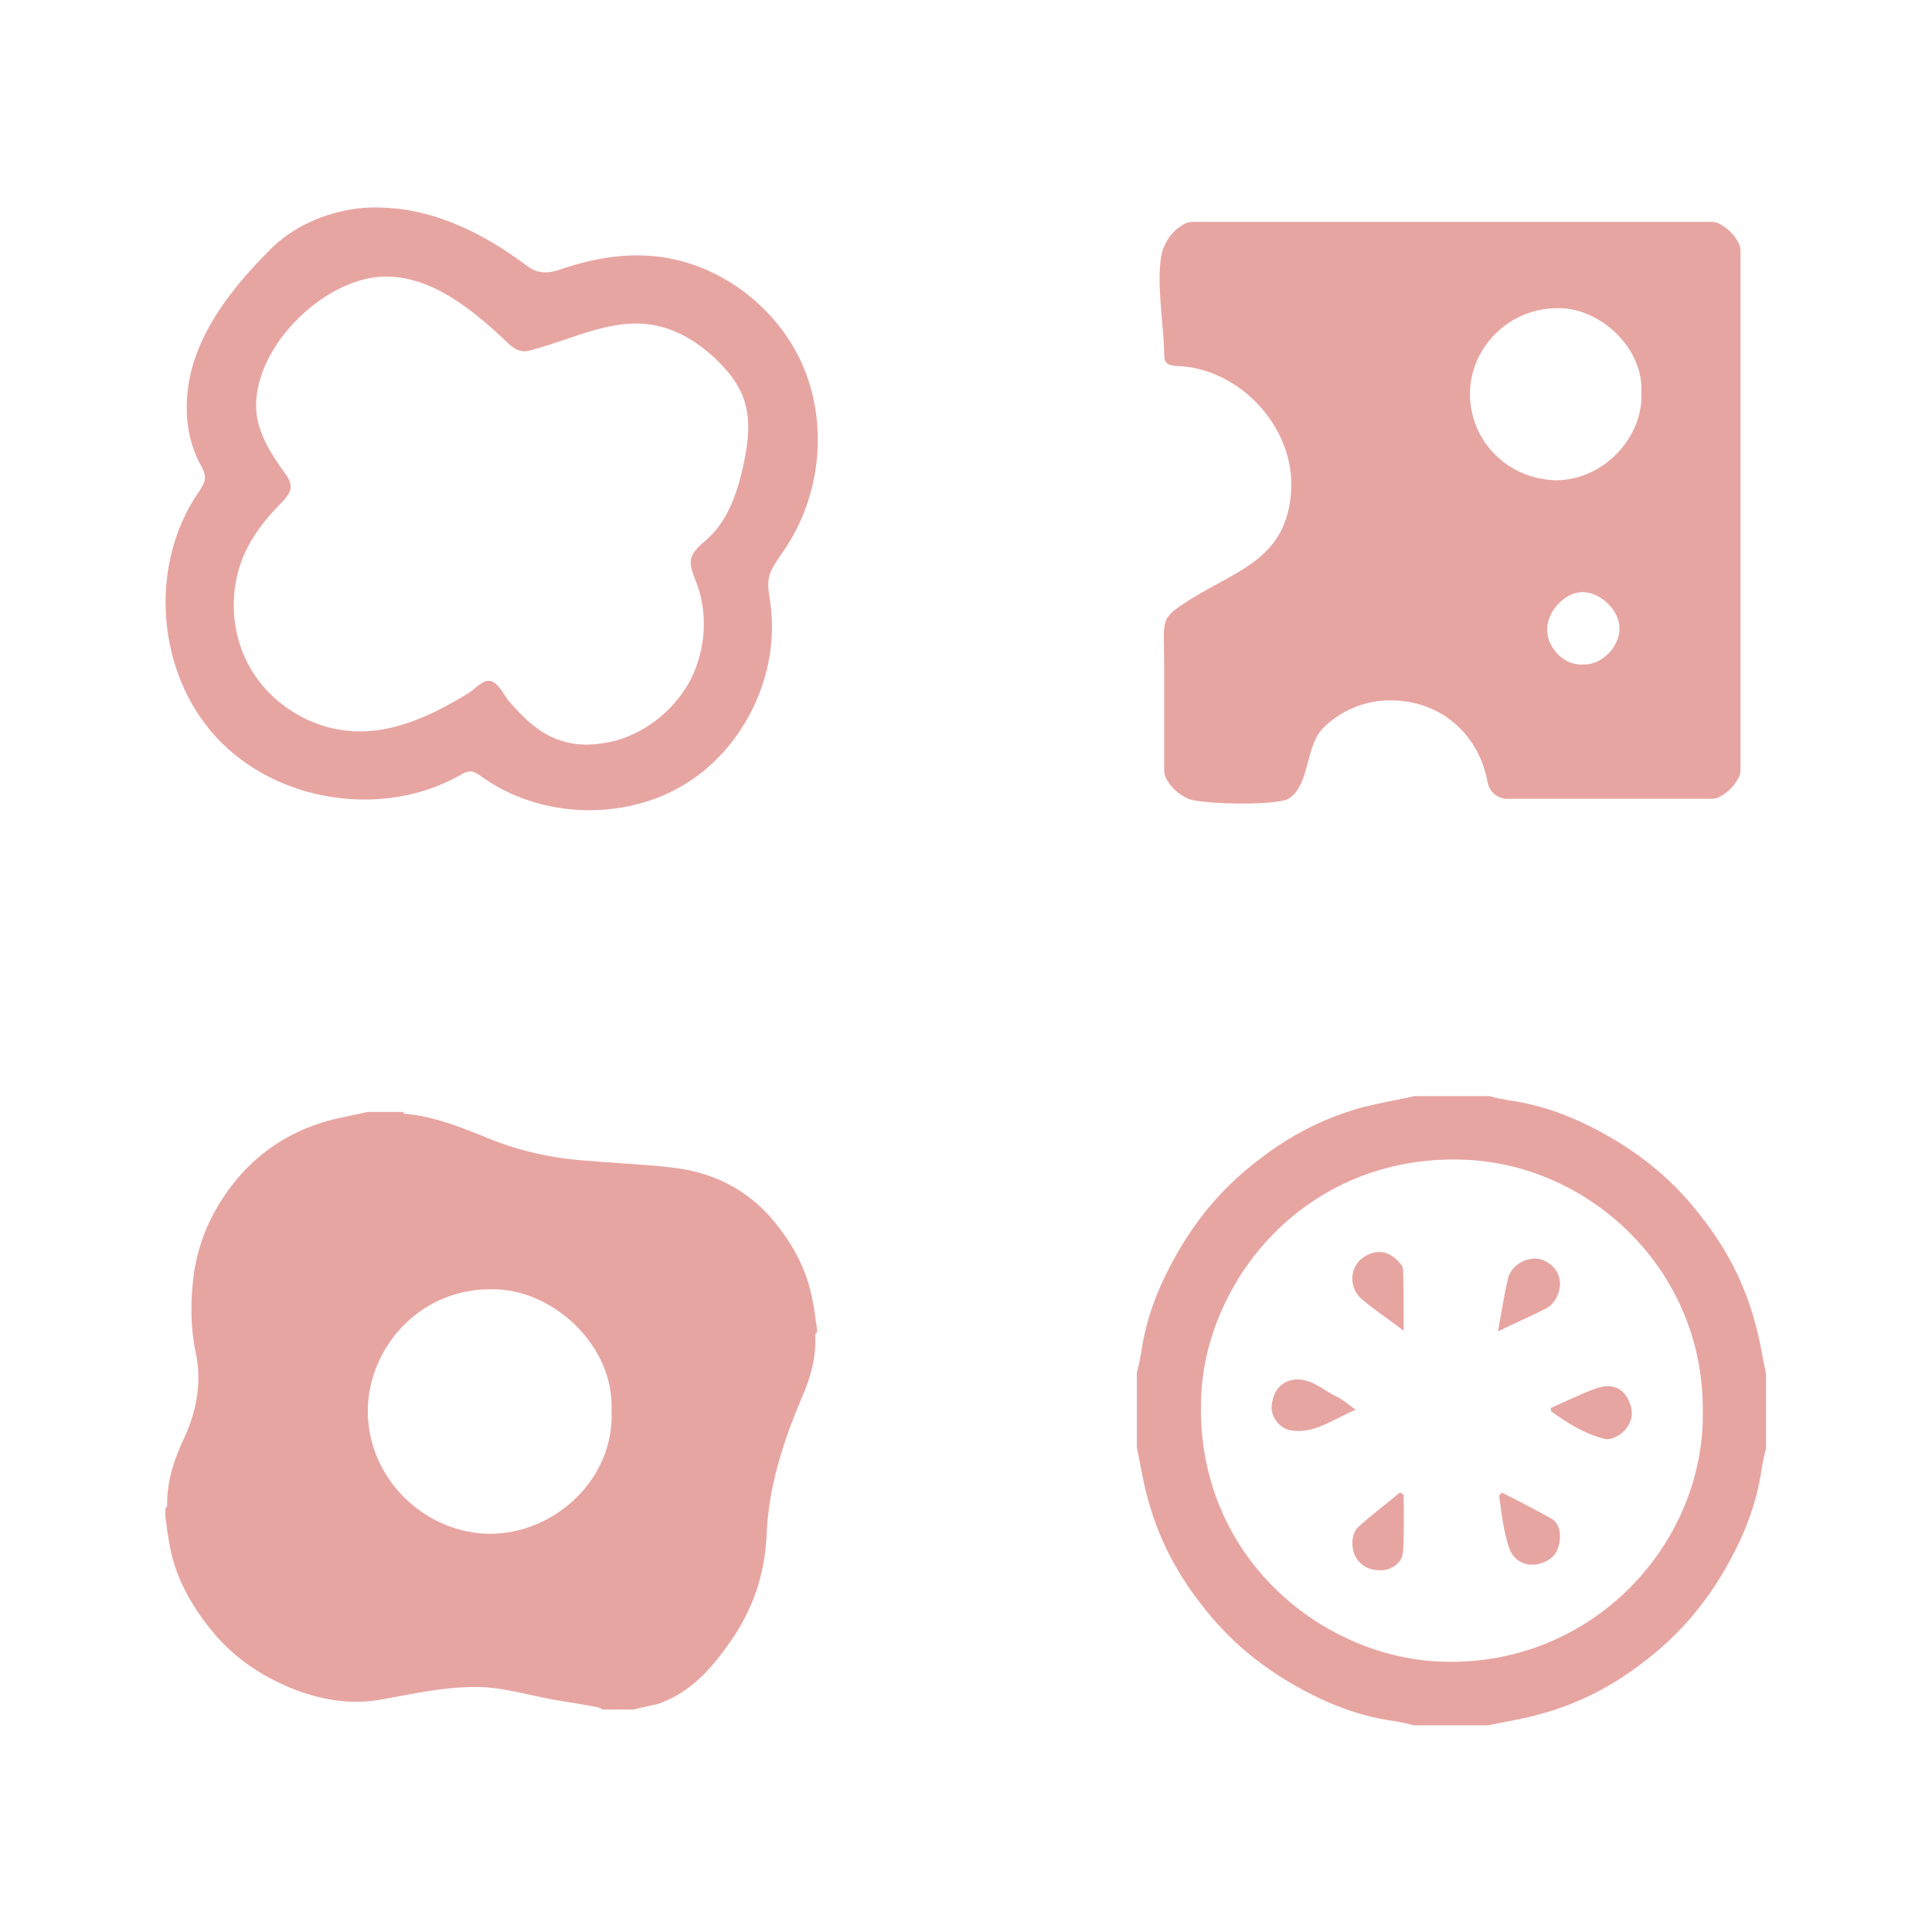 <?xml version="1.0" encoding="utf-8"?>
<!-- Generator: Adobe Illustrator 19.1.0, SVG Export Plug-In . SVG Version: 6.00 Build 0)  -->
<svg version="1.1" id="Layer_1" xmlns="http://www.w3.org/2000/svg" xmlns:xlink="http://www.w3.org/1999/xlink" x="0px" y="0px"
	 viewBox="382 790.2 317.8 317.8" style="enable-background:new 382 790.2 317.8 317.8;" xml:space="preserve">
<style type="text/css">
	.st0{opacity:0.5;}
	.st1{fill:#CF4B45;}
</style>
<g class="st0">
	<path class="st1" d="M441.7,824.4c1.4-0.1,2.8-0.1,4.2,0c8.1,0.5,15.7,4.3,22.2,9.1c0.8,0.6,1.6,1.2,2.6,1.4
		c1.4,0.3,2.8-0.1,4.1-0.6c4.6-1.5,9.5-2.4,14.3-2c10.7,0.8,20.6,8.1,24.9,17.9c4.3,9.8,3,21.8-3.1,30.6c-0.9,1.4-2,2.7-2.4,4.3
		c-0.3,1.4,0,2.8,0.2,4.2c1.7,11.6-4.2,24-14.2,30c-10,6-23.7,5.5-33.2-1.3c-0.6-0.4-1.2-0.9-1.9-0.9c-0.6,0-1.2,0.3-1.7,0.6
		c-12.7,7.2-30.2,4.5-40.1-6.2c-9.9-10.7-11.2-28.4-2.9-40.4c0.4-0.6,0.9-1.3,1-2.1c0.1-0.9-0.4-1.8-0.9-2.7
		c-2.8-5.4-2.6-12.1-0.5-17.8c2.5-6.8,7.6-12.8,12.7-17.8C431,827,436.3,824.9,441.7,824.4z M462.6,902.2
		C462.7,902.2,462.7,902.2,462.6,902.2c1.3,0.2,2.3,2.3,3,3.2c2.4,2.8,5.1,5.5,8.6,6.6c2.9,1,6.2,0.8,9.2,0
		c5.2-1.5,9.8-5.3,12.3-10.2c2.4-4.9,2.8-10.8,0.8-15.9c-0.5-1.3-1.1-2.6-0.8-3.9c0.4-1.3,1.6-2.2,2.6-3.1c3.3-2.9,4.9-7.4,5.9-11.8
		c0.8-3.7,1.4-7.5,0.2-11.1c-1-3-3.2-5.5-5.6-7.6c-2.8-2.4-6.1-4.3-9.8-4.8c-6.5-1-12.9,2.4-19.3,4.1c-0.7,0.2-1.4,0.4-2.1,0.2
		c-0.9-0.2-1.7-0.9-2.3-1.5c-5.6-5.3-12.3-10.8-20-10.7c-10.1,0.1-22.2,12.1-21.1,22.5c0.4,3.5,2.4,6.7,4.5,9.6
		c0.6,0.8,1.2,1.7,1.1,2.7c-0.1,0.9-0.8,1.6-1.4,2.3c-2.2,2.2-4.2,4.6-5.6,7.3c-3.3,6.2-3.1,14.2,0.5,20.2
		c3.6,6.1,10.5,10.1,17.5,10.2c4.5,0.1,8.7-1.3,12.7-3.2c2-1,4-2.1,5.9-3.3C460.2,903.4,461.5,902,462.6,902.2z"/>
</g>
<g class="st0">
	<path class="st1" d="M573.9,849.9c-0.4-0.4-0.4-1-0.4-1.6c0-4.2-1.7-13.8,0-17.6c0.7-1.6,1.8-2.8,3.2-3.6c0.5-0.3,1-0.4,1.5-0.4
		h85.3c0.5,0,1,0.1,1.5,0.4c1.2,0.7,2.2,1.6,2.9,2.9c0.3,0.5,0.4,1,0.4,1.5v85.3c0,0.5-0.1,1-0.4,1.5c-0.7,1.2-1.6,2.2-2.9,2.9
		c-0.5,0.3-1,0.4-1.5,0.4h-33.6c-1.6,0-2.9-1.2-3.2-2.7c-1.4-7.9-7.7-13.5-16-13.5c-4.1,0-8,1.6-10.9,4.4c-3.2,3.1-2.2,9.2-5.7,11.7
		c-1.8,1.3-14.6,1-16.6,0.1c-1.6-0.7-2.8-1.8-3.6-3.2c-0.3-0.5-0.4-1-0.4-1.5c0-5.7,0-11.4,0-17.1c0-8-0.9-7.7,4.3-11
		c7.8-4.9,16-6.7,16.6-18.1c0.5-10.3-8.6-20.1-19-20.3C574.9,850.3,574.3,850.3,573.9,849.9z M652,854.9c0.4-7.5-6.7-13.8-13.2-14
		c-8.8-0.3-15,6.8-15,14c0,8,6.3,14.1,14.1,14.3C645.9,869.2,652.3,862,652,854.9z M642.5,899.5c3,0.1,5.9-2.9,5.9-5.9
		c0-3-3.1-6-6.1-6c-2.9,0-5.9,3.2-5.8,6.3C636.5,896.6,639.2,899.8,642.5,899.5z"/>
</g>
<g class="st0">
	<path class="st1" d="M486.2,1071.4c-1.7,0-3.4,0-5.1,0c-0.2-0.1-0.4-0.3-0.5-0.3c-2.5-0.5-5-0.9-7.5-1.3c-4.4-0.8-8.8-2.2-13.2-2.1
		c-5.1,0-10.3,1.2-15.4,2.1c-4.6,0.8-9,0.1-13.3-1.4c-5.6-2.1-10.5-5.2-14.4-10c-3.4-4.2-6-8.8-6.9-14.1c-0.3-1.5-0.5-3.1-0.7-4.6
		c0-0.5,0-1,0-1.4c0.1-0.1,0.3-0.3,0.3-0.4c-0.1-4.1,1.2-7.8,2.9-11.4c2-4.4,2.8-9,1.8-13.8c-0.9-4.3-0.9-8.6-0.3-13
		c0.9-6.3,3.7-11.8,7.9-16.5c4.2-4.6,9.5-7.6,15.6-9c1.7-0.4,3.4-0.7,5.1-1.1c1.9,0,3.9,0,5.8,0c0.1,0.1,0.1,0.3,0.2,0.3
		c4.8,0.4,9.3,2.2,13.7,4c5.1,2.1,10.5,3.3,16,3.7c4.6,0.4,9.3,0.6,13.9,1.1c6.9,0.7,12.8,3.5,17.3,9c3.2,3.9,5.4,8.1,6.3,13.1
		c0.3,1.6,0.5,3.1,0.7,4.6c0,0.1,0,0.3,0,0.4c-0.1,0.2-0.4,0.4-0.3,0.5c0.2,3.7-0.8,7.1-2.2,10.3c-3.1,7.3-5.5,14.7-5.8,22.7
		c-0.3,6.3-2.2,12-5.8,17.2c-3.1,4.5-6.6,8.6-12.1,10.5C488.8,1070.8,487.5,1071.1,486.2,1071.4z M482.6,1022.2
		c0.4-10.6-9.3-19.4-18.6-19.9c-12.9-0.7-21.4,9.7-21.5,19.8c-0.1,11.2,9.2,20.2,19.9,20.4C473.1,1042.6,483.1,1033.6,482.6,1022.2z
		"/>
</g>
<g class="st0">
	<path class="st1" d="M614.7,970.5c4.1,0,8.2,0,12.3,0c1,0.3,2.1,0.5,3.2,0.7c6.5,0.9,12.3,3.4,17.9,6.8c5.4,3.3,10,7.4,13.8,12.4
		c4.1,5.2,7.1,11,8.8,17.4c0.8,2.8,1.2,5.6,1.8,8.4c0,4.1,0,8.2,0,12.3c-0.3,1-0.5,2.1-0.7,3.2c-0.9,6.5-3.4,12.3-6.8,17.9
		c-3.3,5.4-7.4,10-12.4,13.8c-5.2,4.1-11,7.1-17.4,8.8c-2.8,0.8-5.6,1.2-8.4,1.8c-4.1,0-8.2,0-12.3,0c-1-0.3-2.1-0.5-3.2-0.7
		c-6.5-0.9-12.3-3.4-17.9-6.8c-5.4-3.3-10-7.4-13.8-12.4c-4.1-5.2-7.1-11-8.8-17.4c-0.8-2.8-1.2-5.6-1.8-8.4c0-4.1,0-8.2,0-12.3
		c0.3-1,0.5-2.1,0.7-3.2c0.9-6.5,3.4-12.3,6.8-17.9c3.3-5.4,7.4-10,12.4-13.8c5.2-4.1,11-7.1,17.4-8.8
		C609.1,971.6,612,971.1,614.7,970.5z M662.1,1022.2c0.1-23.1-18.4-40.1-38.5-41.2c-26-1.4-43,19-44,38.6
		c-1.3,25.9,19,42.8,38.8,43.9C643.6,1064.8,662.5,1044.3,662.1,1022.2z"/>
	<path class="st1" d="M637.1,1021.8c2.5-1.1,4.9-2.3,7.4-3.2c2.8-1,4.8,0,5.7,2.7c0.8,2.3-0.6,4.7-3,5.5c-0.4,0.1-0.9,0.2-1.2,0.1
		c-3.3-0.8-6.1-2.6-8.8-4.5C637.1,1022.3,637.1,1022,637.1,1021.8z"/>
	<path class="st1" d="M629,1035.7c2.8,1.4,5.5,2.8,8.2,4.3c1.6,0.9,1.8,3.5,0.8,5.5c-0.9,1.6-3.4,2.5-5.2,1.9
		c-2.4-0.8-2.7-2.9-3.2-4.9c-0.5-2.1-0.7-4.2-1-6.3C628.8,1036,628.9,1035.9,629,1035.7z"/>
	<path class="st1" d="M628.4,1009.2c0.6-3.2,1-5.9,1.6-8.5c0.5-2.5,3.4-4,5.6-3.3c2.5,0.9,3.7,3.3,2.6,5.9c-0.4,0.9-1.1,1.8-2,2.2
		C633.8,1006.7,631.3,1007.8,628.4,1009.2z"/>
	<path class="st1" d="M605,1022.1c-3.7,1.5-6.7,4-10.6,3.4c-2-0.3-3.5-2.4-3.2-4.3c0.4-2.8,2.1-4,4.1-4.1c2.5,0,4.2,1.6,6.1,2.6
		C602.6,1020.2,603.5,1021,605,1022.1z"/>
	<path class="st1" d="M612.9,1009.1c-2.6-2-4.8-3.4-6.9-5.2c-2.1-1.8-2-5-0.1-6.6c2-1.6,4.4-1.7,6.4,0.7c0.3,0.3,0.5,0.7,0.5,1.1
		C612.9,1002.2,612.9,1005.4,612.9,1009.1z"/>
	<path class="st1" d="M612.9,1036.1c0,3.1,0.1,6.2-0.1,9.3c-0.1,1.8-1.8,3.1-3.7,3.1c-1.7,0-3.3-0.6-4.2-2.4
		c-0.7-1.3-0.6-3.7,0.5-4.7c2.2-2,4.6-3.8,6.9-5.7C612.6,1035.9,612.8,1036,612.9,1036.1z"/>
</g>
</svg>

